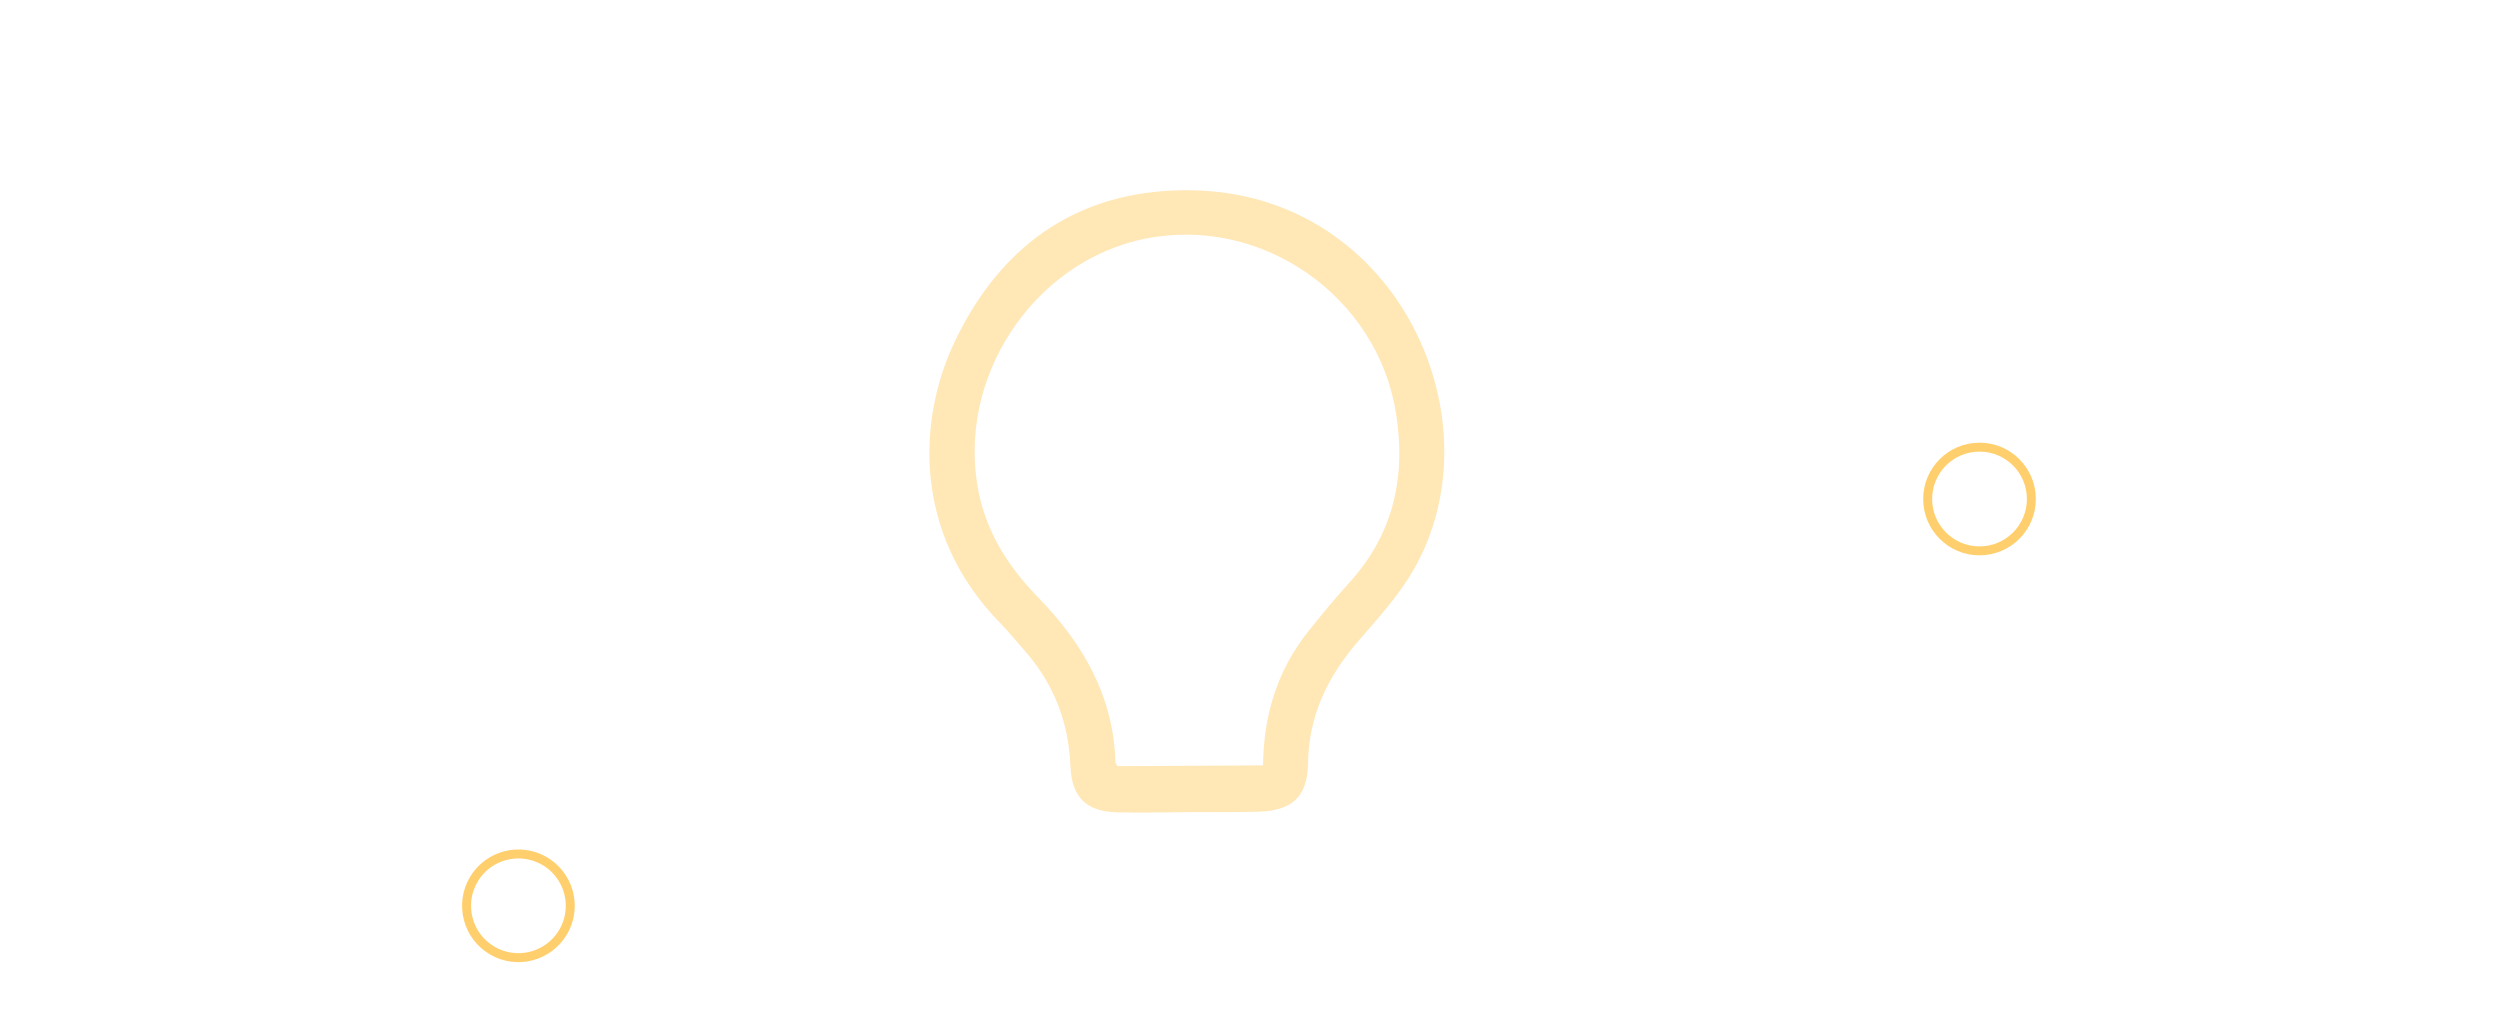 <svg width="726" height="298" viewBox="0 0 726 298" fill="none" xmlns="http://www.w3.org/2000/svg">
  <g clip-path="url(#clip0_970_3500)">
    <path
      d="M135.82 259.881C78.22 243.721 42.41 221.231 42.59 196.601C42.86 160.231 97.82 132.491 208.51 120.611"
      stroke="white" stroke-width="1.46" stroke-miterlimit="10" />
    <path
      d="M589.05 149.92C625.04 164.43 646.19 182.1 646.05 201.05C645.7 248.77 510.33 286.47 343.69 285.24C276.78 284.75 215 278.06 165.05 267.13"
      stroke="white" stroke-width="1.46" stroke-miterlimit="10" />
    <path d="M481.59 122.771C510.94 127.271 537.5 133.091 560.3 139.931" stroke="white"
      stroke-width="1.46" stroke-miterlimit="10" />
    <g filter="url(#filter0_d_970_3500)">
      <path
        d="M574.85 159.972C583.167 159.972 589.91 153.229 589.91 144.912C589.91 136.594 583.167 129.852 574.85 129.852C566.533 129.852 559.79 136.594 559.79 144.912C559.79 153.229 566.533 159.972 574.85 159.972Z"
        stroke="#FFCF6D" stroke-width="2.6" stroke-miterlimit="10" />
    </g>
    <g filter="url(#filter1_d_970_3500)">
      <path
        d="M165.05 267.101C164.71 268.321 164.2 269.521 163.53 270.671C159.32 277.841 150.09 280.241 142.92 276.031C135.75 271.821 133.35 262.591 137.56 255.421C141.77 248.251 151 245.851 158.17 250.061C164.2 253.601 166.85 260.681 165.05 267.101Z"
        stroke="#FFCF6D" stroke-width="2.6" stroke-miterlimit="10" />
    </g>
    <mask id="mask0_970_3500" style="mask-type:luminance" maskUnits="userSpaceOnUse" x="0" y="0"
      width="726" height="286">
      <path
        d="M365.353 285.255C565.752 281.757 727.094 215.1 725.72 136.373C724.346 57.646 560.776 -3.339 360.377 0.159C159.978 3.657 -1.364 70.313 0.01 149.04C1.384 227.768 164.954 288.753 365.353 285.255Z"
        fill="white" />
    </mask>
    <g mask="url(#mask0_970_3500)">
      <path
        d="M481.6 122.691C484.17 133.201 485.55 144.181 485.61 155.471C486.02 233.251 423.31 296.631 345.53 297.051C267.75 297.461 204.37 234.751 203.95 156.971C203.54 79.191 266.25 15.811 344.03 15.391C410.51 15.041 466.48 60.811 481.59 122.691"
        stroke="white" stroke-width="1.42" stroke-miterlimit="10" />
      <g opacity="0.5" filter="url(#filter2_d_970_3500)">
        <path
          d="M374.76 245.47C373.07 247.08 371.49 249.9 369.66 250.1C364.05 250.74 360.59 250.38 354.93 250.41C349.06 250.43 326.8 250.92 320.97 250.35C319.13 250.18 317.5 247.37 315.77 245.77C317.48 244.09 319.15 241.04 320.91 240.96C332.41 240.47 358.09 240.33 369.61 240.7C371.35 240.76 373.04 243.8 374.76 245.47Z"
          fill="white" />
        <path
          d="M367.78 260.71C366.09 262.32 364.51 265.13 362.67 265.34C357.07 265.98 351.36 265.62 345.7 265.65C339.84 265.68 333.94 266.08 328.12 265.51C326.28 265.34 324.64 262.53 322.91 260.93C324.63 259.25 326.29 256.2 328.05 256.12C339.56 255.63 351.11 255.57 362.62 255.94C364.37 256 366.06 259.04 367.78 260.71Z"
          fill="white" />
        <path
          d="M362.62 255.94C351.11 255.57 339.56 255.63 328.05 256.12C326.29 256.2 324.63 259.25 322.91 260.93C324.64 262.53 326.28 265.34 328.12 265.51C333.94 266.08 339.84 265.68 345.7 265.65C351.36 265.62 357.07 265.98 362.67 265.34C364.51 265.13 366.09 262.32 367.78 260.71C366.06 259.04 364.37 256 362.62 255.94Z"
          stroke="white" stroke-width="1.75" stroke-miterlimit="10" />
        <path
          d="M369.61 240.7C358.09 240.33 332.41 240.47 320.91 240.96C319.15 241.04 317.48 244.09 315.77 245.77C317.5 247.37 319.13 250.18 320.97 250.35C326.8 250.92 349.06 250.43 354.93 250.41C360.59 250.38 364.05 250.74 369.66 250.1C371.49 249.9 373.07 247.08 374.76 245.47C373.04 243.8 371.35 240.76 369.61 240.7Z"
          stroke="white" stroke-width="1.75" stroke-miterlimit="10" />
      </g>
      <g opacity="0.5" filter="url(#filter3_d_970_3500)">
        <path
          d="M347.04 56.161C405.69 57.731 434.45 122.691 409.56 165.351C405.32 172.621 399.49 179.001 393.96 185.391C384.92 195.821 379.17 207.371 378.97 221.691C378.84 230.981 374.63 234.611 365.3 234.841C358.6 235.001 351.9 234.941 345.19 234.971C338.25 234.991 331.29 235.211 324.36 235.021C315.91 234.791 312.07 231.021 311.73 222.411C311.21 209.421 306.78 198.121 298.29 188.461C295.9 185.731 293.59 182.891 291.06 180.301C265.85 154.571 267.46 121.811 278.02 99.641C291.9 70.471 315.23 55.311 347.04 56.161ZM392.49 169.801C405.52 155.441 409.32 138.561 406.22 119.571C400.62 85.281 366.71 61.651 332.59 68.421C299.35 75.021 276.61 109.611 283.33 143.021C285.84 155.561 292.46 165.501 301.02 174.281C313.75 187.391 322.46 202.361 323.05 221.351C323.07 221.991 323.62 222.611 323.98 223.371C328.56 223.341 333.15 223.321 337.75 223.301L350.63 223.231C356.22 223.201 361.89 223.171 367.66 223.141C367.67 207.911 371.79 194.901 380.78 183.691C384.57 178.961 388.41 174.271 392.49 169.801Z"
          fill="#FFCF6D" />
        <path
          d="M347.04 56.161C315.23 55.311 291.9 70.471 278.02 99.641C267.46 121.811 265.85 154.571 291.06 180.301C293.59 182.891 295.9 185.731 298.29 188.461C306.78 198.121 311.21 209.421 311.73 222.411C312.07 231.021 315.91 234.791 324.36 235.021C331.29 235.211 338.25 234.991 345.19 234.971C351.9 234.941 358.6 235.001 365.3 234.841C374.63 234.611 378.84 230.981 378.97 221.691C379.17 207.371 384.92 195.821 393.96 185.391C399.49 179.001 405.32 172.621 409.56 165.351C434.45 122.691 405.69 57.731 347.04 56.161Z"
          stroke="#FFCF6D" stroke-width="1.75" stroke-miterlimit="10" />
        <path
          d="M392.49 169.801C388.41 174.271 384.57 178.961 380.78 183.691C371.79 194.901 367.67 207.911 367.66 223.141C361.89 223.171 356.22 223.201 350.63 223.231L337.75 223.301C333.15 223.321 328.56 223.341 323.98 223.371C323.62 222.611 323.07 221.991 323.05 221.351C322.46 202.361 313.75 187.391 301.02 174.281C292.46 165.501 285.84 155.561 283.33 143.021C276.61 109.611 299.35 75.021 332.59 68.421C366.71 61.651 400.62 85.281 406.22 119.571C409.32 138.561 405.52 155.441 392.49 169.801Z"
          stroke="#FFCF6D" stroke-width="1.75" stroke-miterlimit="10" />
      </g>
    </g>
  </g>
  <defs>
    <filter id="filter0_d_970_3500" x="548.49" y="118.551" width="52.72" height="52.721"
      filterUnits="userSpaceOnUse" color-interpolation-filters="sRGB">
      <feFlood flood-opacity="0" result="BackgroundImageFix" />
      <feColorMatrix in="SourceAlpha" type="matrix"
        values="0 0 0 0 0 0 0 0 0 0 0 0 0 0 0 0 0 0 127 0" result="hardAlpha" />
      <feOffset />
      <feGaussianBlur stdDeviation="5" />
      <feColorMatrix type="matrix" values="0 0 0 0 1 0 0 0 0 0.722 0 0 0 0 0.322 0 0 0 1 0" />
      <feBlend mode="normal" in2="BackgroundImageFix" result="effect1_dropShadow_970_3500" />
      <feBlend mode="normal" in="SourceGraphic" in2="effect1_dropShadow_970_3500" result="shape" />
    </filter>
    <filter id="filter1_d_970_3500" x="124.185" y="236.686" width="52.72" height="52.721"
      filterUnits="userSpaceOnUse" color-interpolation-filters="sRGB">
      <feFlood flood-opacity="0" result="BackgroundImageFix" />
      <feColorMatrix in="SourceAlpha" type="matrix"
        values="0 0 0 0 0 0 0 0 0 0 0 0 0 0 0 0 0 0 127 0" result="hardAlpha" />
      <feOffset />
      <feGaussianBlur stdDeviation="5" />
      <feColorMatrix type="matrix" values="0 0 0 0 1 0 0 0 0 0.722 0 0 0 0 0.322 0 0 0 1 0" />
      <feBlend mode="normal" in2="BackgroundImageFix" result="effect1_dropShadow_970_3500" />
      <feBlend mode="normal" in="SourceGraphic" in2="effect1_dropShadow_970_3500" result="shape" />
    </filter>
    <filter id="filter2_d_970_3500" x="288.502" y="213.615" width="113.52" height="79.074"
      filterUnits="userSpaceOnUse" color-interpolation-filters="sRGB">
      <feFlood flood-opacity="0" result="BackgroundImageFix" />
      <feColorMatrix in="SourceAlpha" type="matrix"
        values="0 0 0 0 0 0 0 0 0 0 0 0 0 0 0 0 0 0 127 0" result="hardAlpha" />
      <feOffset />
      <feGaussianBlur stdDeviation="13" />
      <feColorMatrix type="matrix" values="0 0 0 0 1 0 0 0 0 1 0 0 0 0 1 0 0 0 1 0" />
      <feBlend mode="normal" in2="BackgroundImageFix" result="effect1_dropShadow_970_3500" />
      <feBlend mode="normal" in="SourceGraphic" in2="effect1_dropShadow_970_3500" result="shape" />
    </filter>
    <filter id="filter3_d_970_3500" x="243.9" y="29.252" width="201.514" height="232.721"
      filterUnits="userSpaceOnUse" color-interpolation-filters="sRGB">
      <feFlood flood-opacity="0" result="BackgroundImageFix" />
      <feColorMatrix in="SourceAlpha" type="matrix"
        values="0 0 0 0 0 0 0 0 0 0 0 0 0 0 0 0 0 0 127 0" result="hardAlpha" />
      <feOffset />
      <feGaussianBlur stdDeviation="13" />
      <feColorMatrix type="matrix" values="0 0 0 0 1 0 0 0 0 0.788 0 0 0 0 0.451 0 0 0 1 0" />
      <feBlend mode="normal" in2="BackgroundImageFix" result="effect1_dropShadow_970_3500" />
      <feBlend mode="normal" in="SourceGraphic" in2="effect1_dropShadow_970_3500" result="shape" />
    </filter>
    <clipPath id="clip0_970_3500">
      <rect width="725.73" height="297.76" fill="white" />
    </clipPath>
  </defs>
</svg>